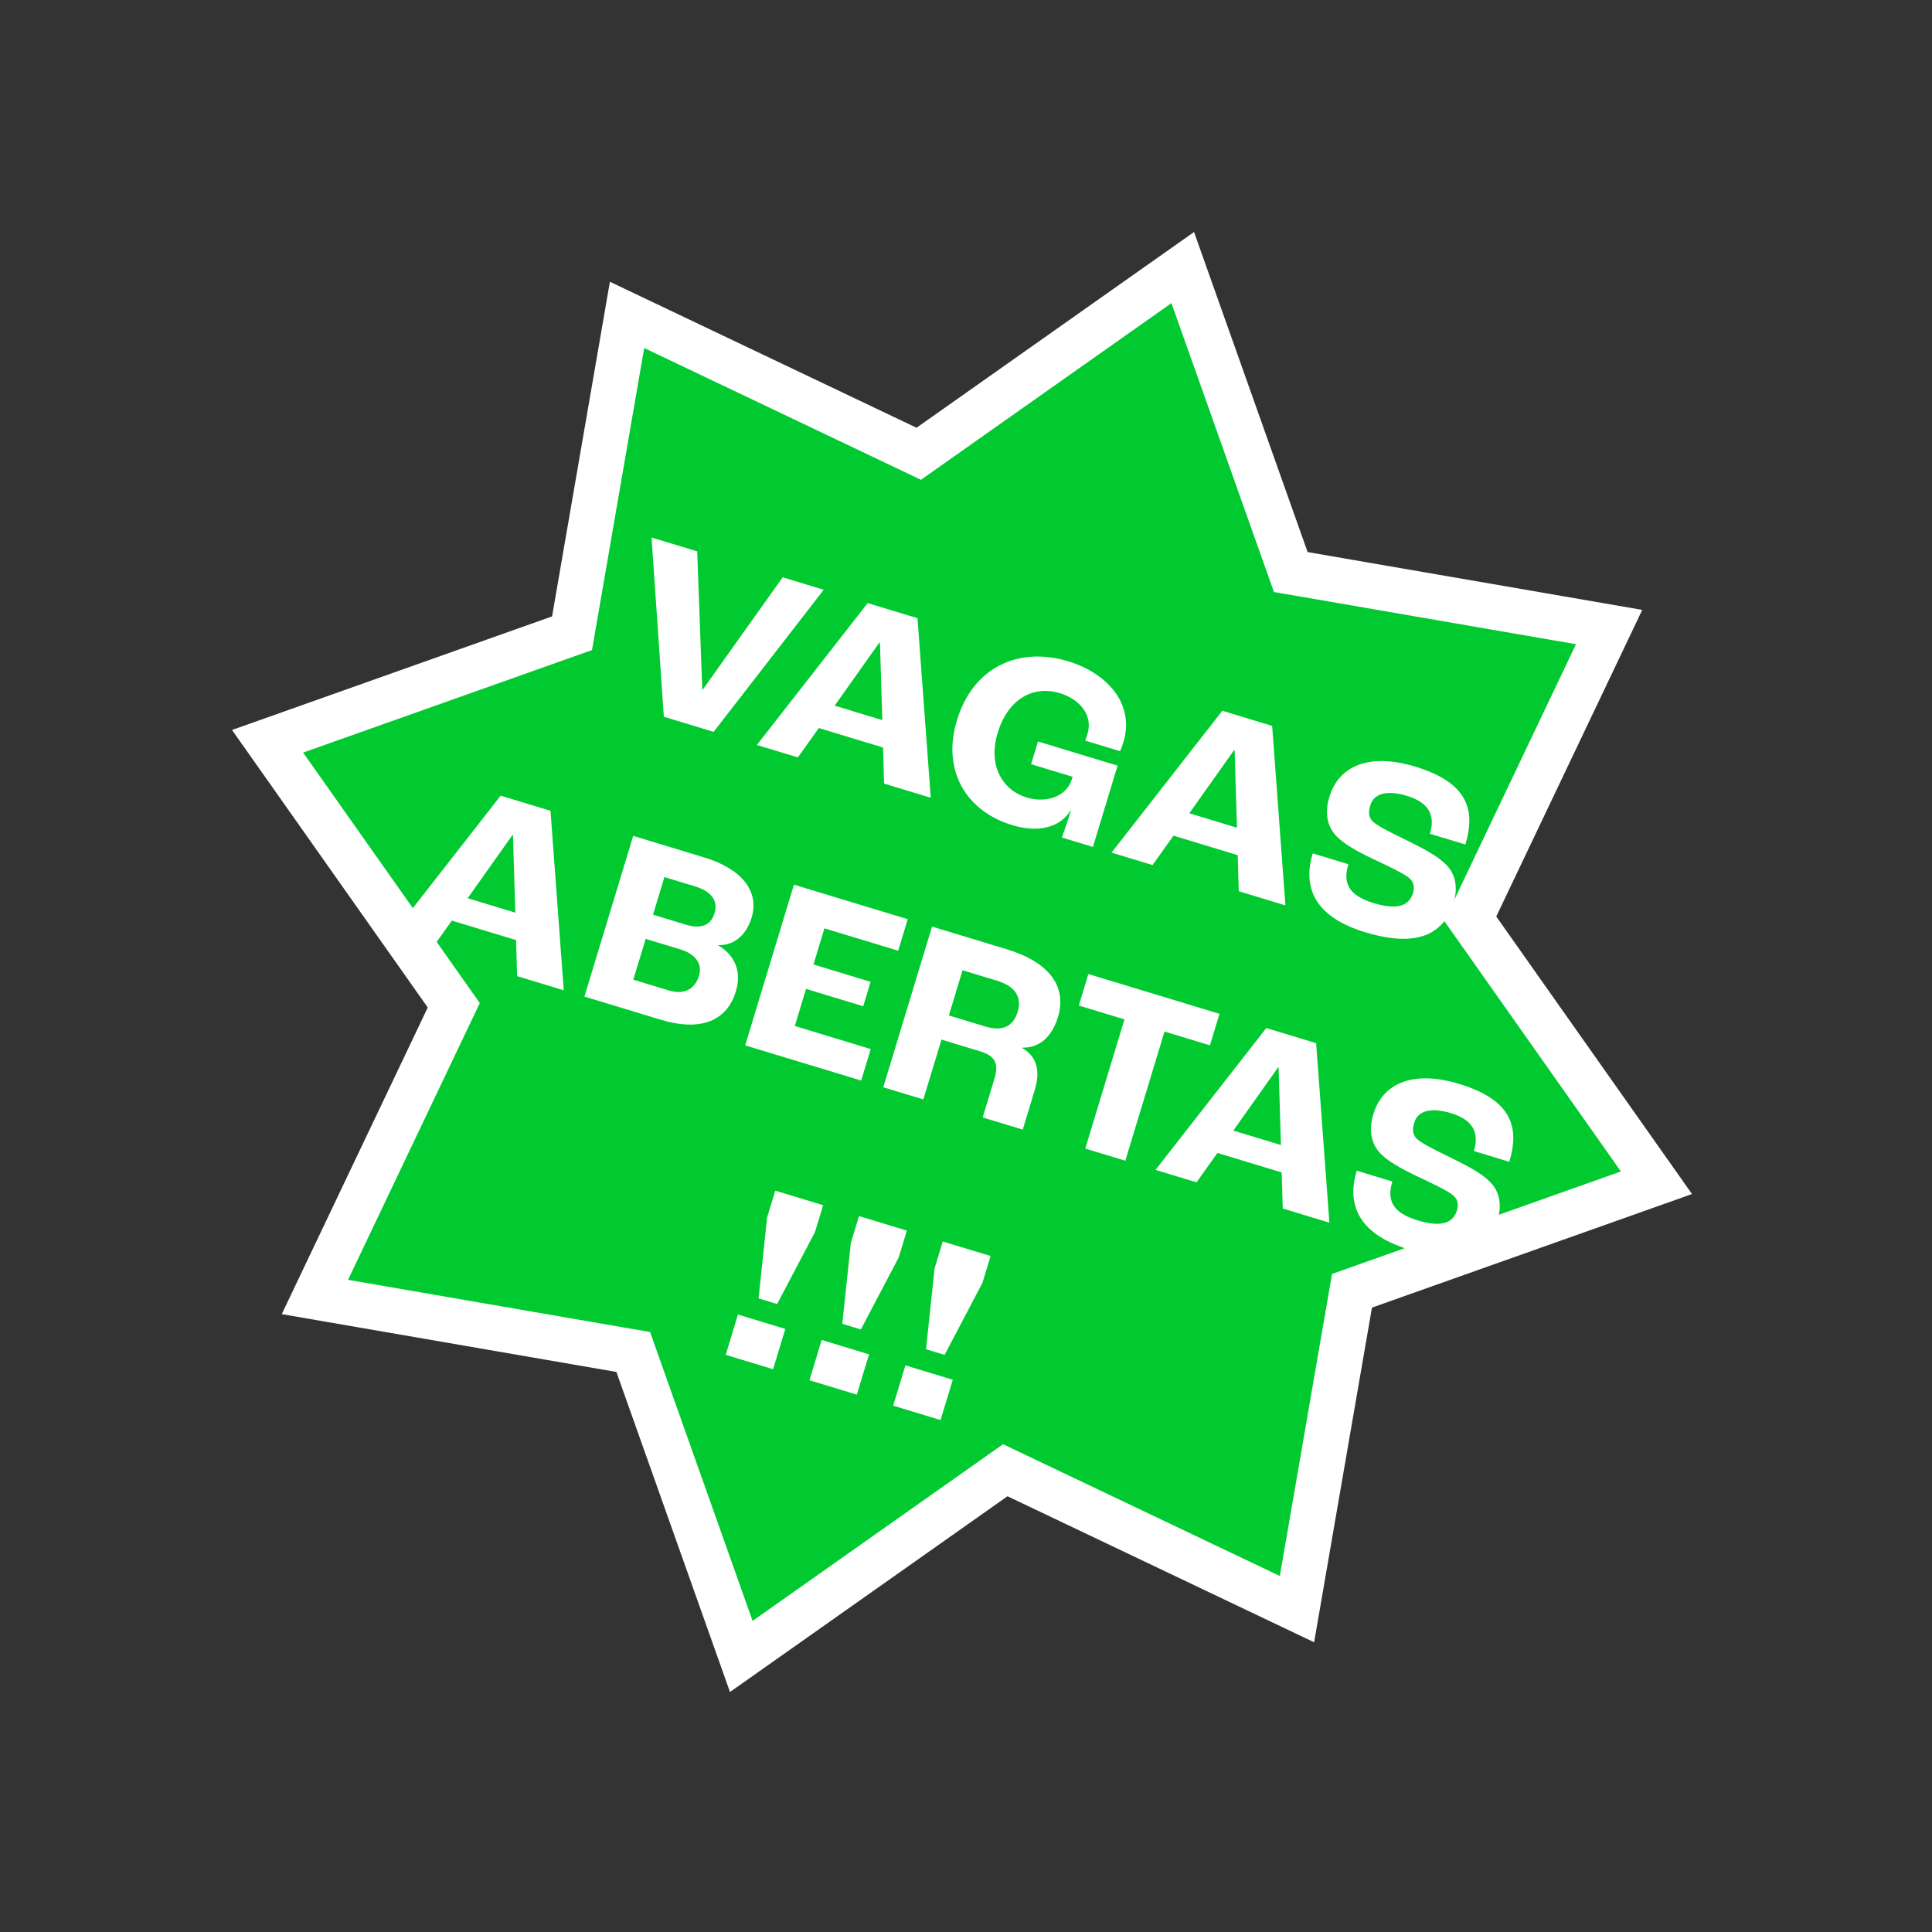 <svg width="93" height="93" viewBox="0 0 93 93" fill="none" xmlns="http://www.w3.org/2000/svg">
<rect x="0" y="0" width="93" height="93" fill="#333333" stroke="none"/>
<path d="M56.933 12.88L61.922 26.938L62.134 27.536L62.759 27.644L77.458 30.184L71.045 43.652L70.772 44.225L71.138 44.743L79.736 56.933L65.678 61.922L65.08 62.134L64.972 62.759L62.432 77.458L48.964 71.045L48.391 70.772L47.872 71.138L35.683 79.736L30.694 65.678L30.482 65.08L29.857 64.972L15.158 62.432L21.57 48.964L21.843 48.391L21.477 47.872L12.88 35.683L26.938 30.694L27.536 30.482L27.644 29.857L30.184 15.158L43.652 21.57L44.225 21.843L44.743 21.477L56.933 12.88Z" fill="#01CA30" stroke="white" stroke-width="2.17"/>
<path d="M31.955 34.501L34.353 35.229L39.651 28.389L37.676 27.79L33.828 33.195L33.804 33.188L33.562 26.541L31.364 25.874L31.955 34.501ZM42.558 37.719L44.803 38.4L44.165 29.759L41.767 29.031L36.433 35.86L38.408 36.459L39.415 35.045L42.507 35.983L42.558 37.719ZM40.179 33.967L42.335 30.924L42.358 30.931L42.471 34.663L40.179 33.967ZM48.73 39.72C49.987 40.102 51.045 39.833 51.543 38.995L51.555 38.999C51.405 39.492 51.214 40.038 51.116 40.316L52.609 40.769L53.797 36.855L49.965 35.692L49.633 36.785L51.632 37.392L51.596 37.509C51.328 38.391 50.298 38.656 49.428 38.392C48.229 38.028 47.555 36.822 48.023 35.282C48.515 33.66 49.713 32.971 51.029 33.37C51.946 33.648 52.627 34.407 52.349 35.324C52.324 35.406 52.288 35.524 52.237 35.65L53.919 36.16C53.959 36.069 54.028 35.885 54.081 35.709C54.616 33.945 53.37 32.425 51.419 31.832C49.044 31.112 46.844 32.1 46.063 34.674C45.325 37.108 46.52 39.05 48.73 39.72ZM59.63 42.9L61.875 43.582L61.237 34.941L58.839 34.213L53.506 41.041L55.48 41.641L56.488 40.226L59.579 41.165L59.63 42.9ZM57.251 39.148L59.407 36.105L59.431 36.113L59.544 39.844L57.251 39.148ZM65.712 44.874C68.474 45.713 69.571 44.762 69.971 43.446C70.192 42.717 70.066 42.075 69.603 41.613C69.219 41.227 68.604 40.887 67.777 40.481C67.15 40.176 66.379 39.8 66.124 39.582C65.889 39.382 65.848 39.139 65.962 38.762C66.119 38.245 66.683 37.993 67.729 38.31C68.787 38.632 69.1 39.253 68.832 40.134L70.537 40.652C71.064 38.912 70.576 37.647 68.119 36.901C65.885 36.223 64.438 36.888 63.996 38.346C63.771 39.086 63.865 39.705 64.263 40.172C64.62 40.602 65.35 40.99 66.078 41.34C66.696 41.63 67.46 41.99 67.765 42.211C68.039 42.41 68.115 42.664 68.016 42.993C67.866 43.487 67.429 43.868 66.124 43.472C64.831 43.08 64.654 42.435 64.908 41.601L63.191 41.08C62.76 42.502 63.055 44.068 65.712 44.874ZM24.892 46.988L27.137 47.669L26.499 39.028L24.101 38.3L18.767 45.129L20.742 45.728L21.75 44.314L24.841 45.252L24.892 46.988ZM22.513 43.236L24.669 40.193L24.693 40.2L24.805 43.932L22.513 43.236ZM28.132 47.971L31.788 49.081C33.739 49.673 34.992 49.142 35.424 47.719C35.72 46.743 35.345 45.949 34.567 45.508L34.571 45.496C35.321 45.519 35.918 45.032 36.179 44.174C36.564 42.904 35.711 41.824 33.889 41.271L30.48 40.236L28.132 47.971ZM31.434 44.03L31.983 42.22L33.453 42.666C34.287 42.919 34.568 43.39 34.393 43.966C34.218 44.542 33.738 44.73 33.044 44.519L31.434 44.03ZM30.485 47.157L31.081 45.194L32.761 45.704C33.502 45.929 33.815 46.422 33.651 46.963C33.451 47.621 32.918 47.896 32.213 47.682L30.485 47.157ZM35.871 50.32L41.454 52.014L41.915 50.498L38.259 49.388L38.801 47.602L41.552 48.437L41.908 47.261L39.158 46.426L39.686 44.686L43.236 45.764L43.696 44.247L38.218 42.585L35.871 50.32ZM42.518 52.337L44.446 52.922L45.32 50.042L47.189 50.61C47.918 50.831 48.084 51.215 47.87 51.92L47.303 53.789L49.231 54.375L49.816 52.447C50.08 51.577 49.924 50.862 49.214 50.454L49.221 50.43C50.014 50.44 50.626 49.945 50.926 48.958C51.368 47.5 50.52 46.319 48.475 45.698L44.866 44.602L42.518 52.337ZM45.674 48.879L46.334 46.704L48.003 47.211C48.896 47.482 49.195 48.022 48.988 48.703C48.77 49.42 48.248 49.66 47.437 49.414L45.674 48.879ZM52.241 55.288L54.169 55.873L56.056 49.655L58.243 50.318L58.703 48.802L52.39 46.886L51.93 48.403L54.128 49.07L52.241 55.288ZM61.747 58.173L63.992 58.855L63.354 50.214L60.956 49.486L55.623 56.315L57.597 56.914L58.605 55.499L61.696 56.438L61.747 58.173ZM59.368 54.422L61.524 51.379L61.548 51.386L61.66 55.117L59.368 54.422ZM67.828 60.148C70.591 60.986 71.688 60.035 72.088 58.719C72.309 57.99 72.183 57.348 71.72 56.886C71.336 56.501 70.721 56.16 69.894 55.755C69.267 55.449 68.495 55.074 68.241 54.855C68.006 54.655 67.965 54.412 68.079 54.035C68.236 53.518 68.8 53.266 69.846 53.584C70.904 53.905 71.216 54.526 70.949 55.407L72.653 55.925C73.181 54.185 72.692 52.92 70.236 52.174C68.002 51.496 66.555 52.161 66.113 53.619C65.888 54.359 65.982 54.978 66.38 55.446C66.737 55.875 67.467 56.263 68.195 56.613C68.813 56.903 69.577 57.263 69.882 57.484C70.156 57.683 70.232 57.937 70.132 58.266C69.983 58.76 69.546 59.141 68.241 58.745C66.948 58.353 66.771 57.708 67.025 56.874L65.308 56.353C64.877 57.775 65.172 59.341 67.828 60.148Z" fill="white"/>
<path d="M36.515 62.501L37.408 62.772L39.23 59.307L39.623 58.014L37.319 57.315L36.926 58.608L36.515 62.501ZM34.933 65.218L37.214 65.91L37.802 63.97L35.522 63.278L34.933 65.218ZM40.545 63.724L41.439 63.995L43.261 60.53L43.653 59.237L41.349 58.538L40.957 59.831L40.545 63.724ZM38.964 66.441L41.244 67.133L41.833 65.194L39.552 64.501L38.964 66.441ZM44.576 64.948L45.469 65.219L47.291 61.754L47.684 60.46L45.38 59.761L44.987 61.054L44.576 64.948ZM42.994 67.664L45.275 68.356L45.863 66.417L43.583 65.725L42.994 67.664Z" fill="white"/>
</svg>
